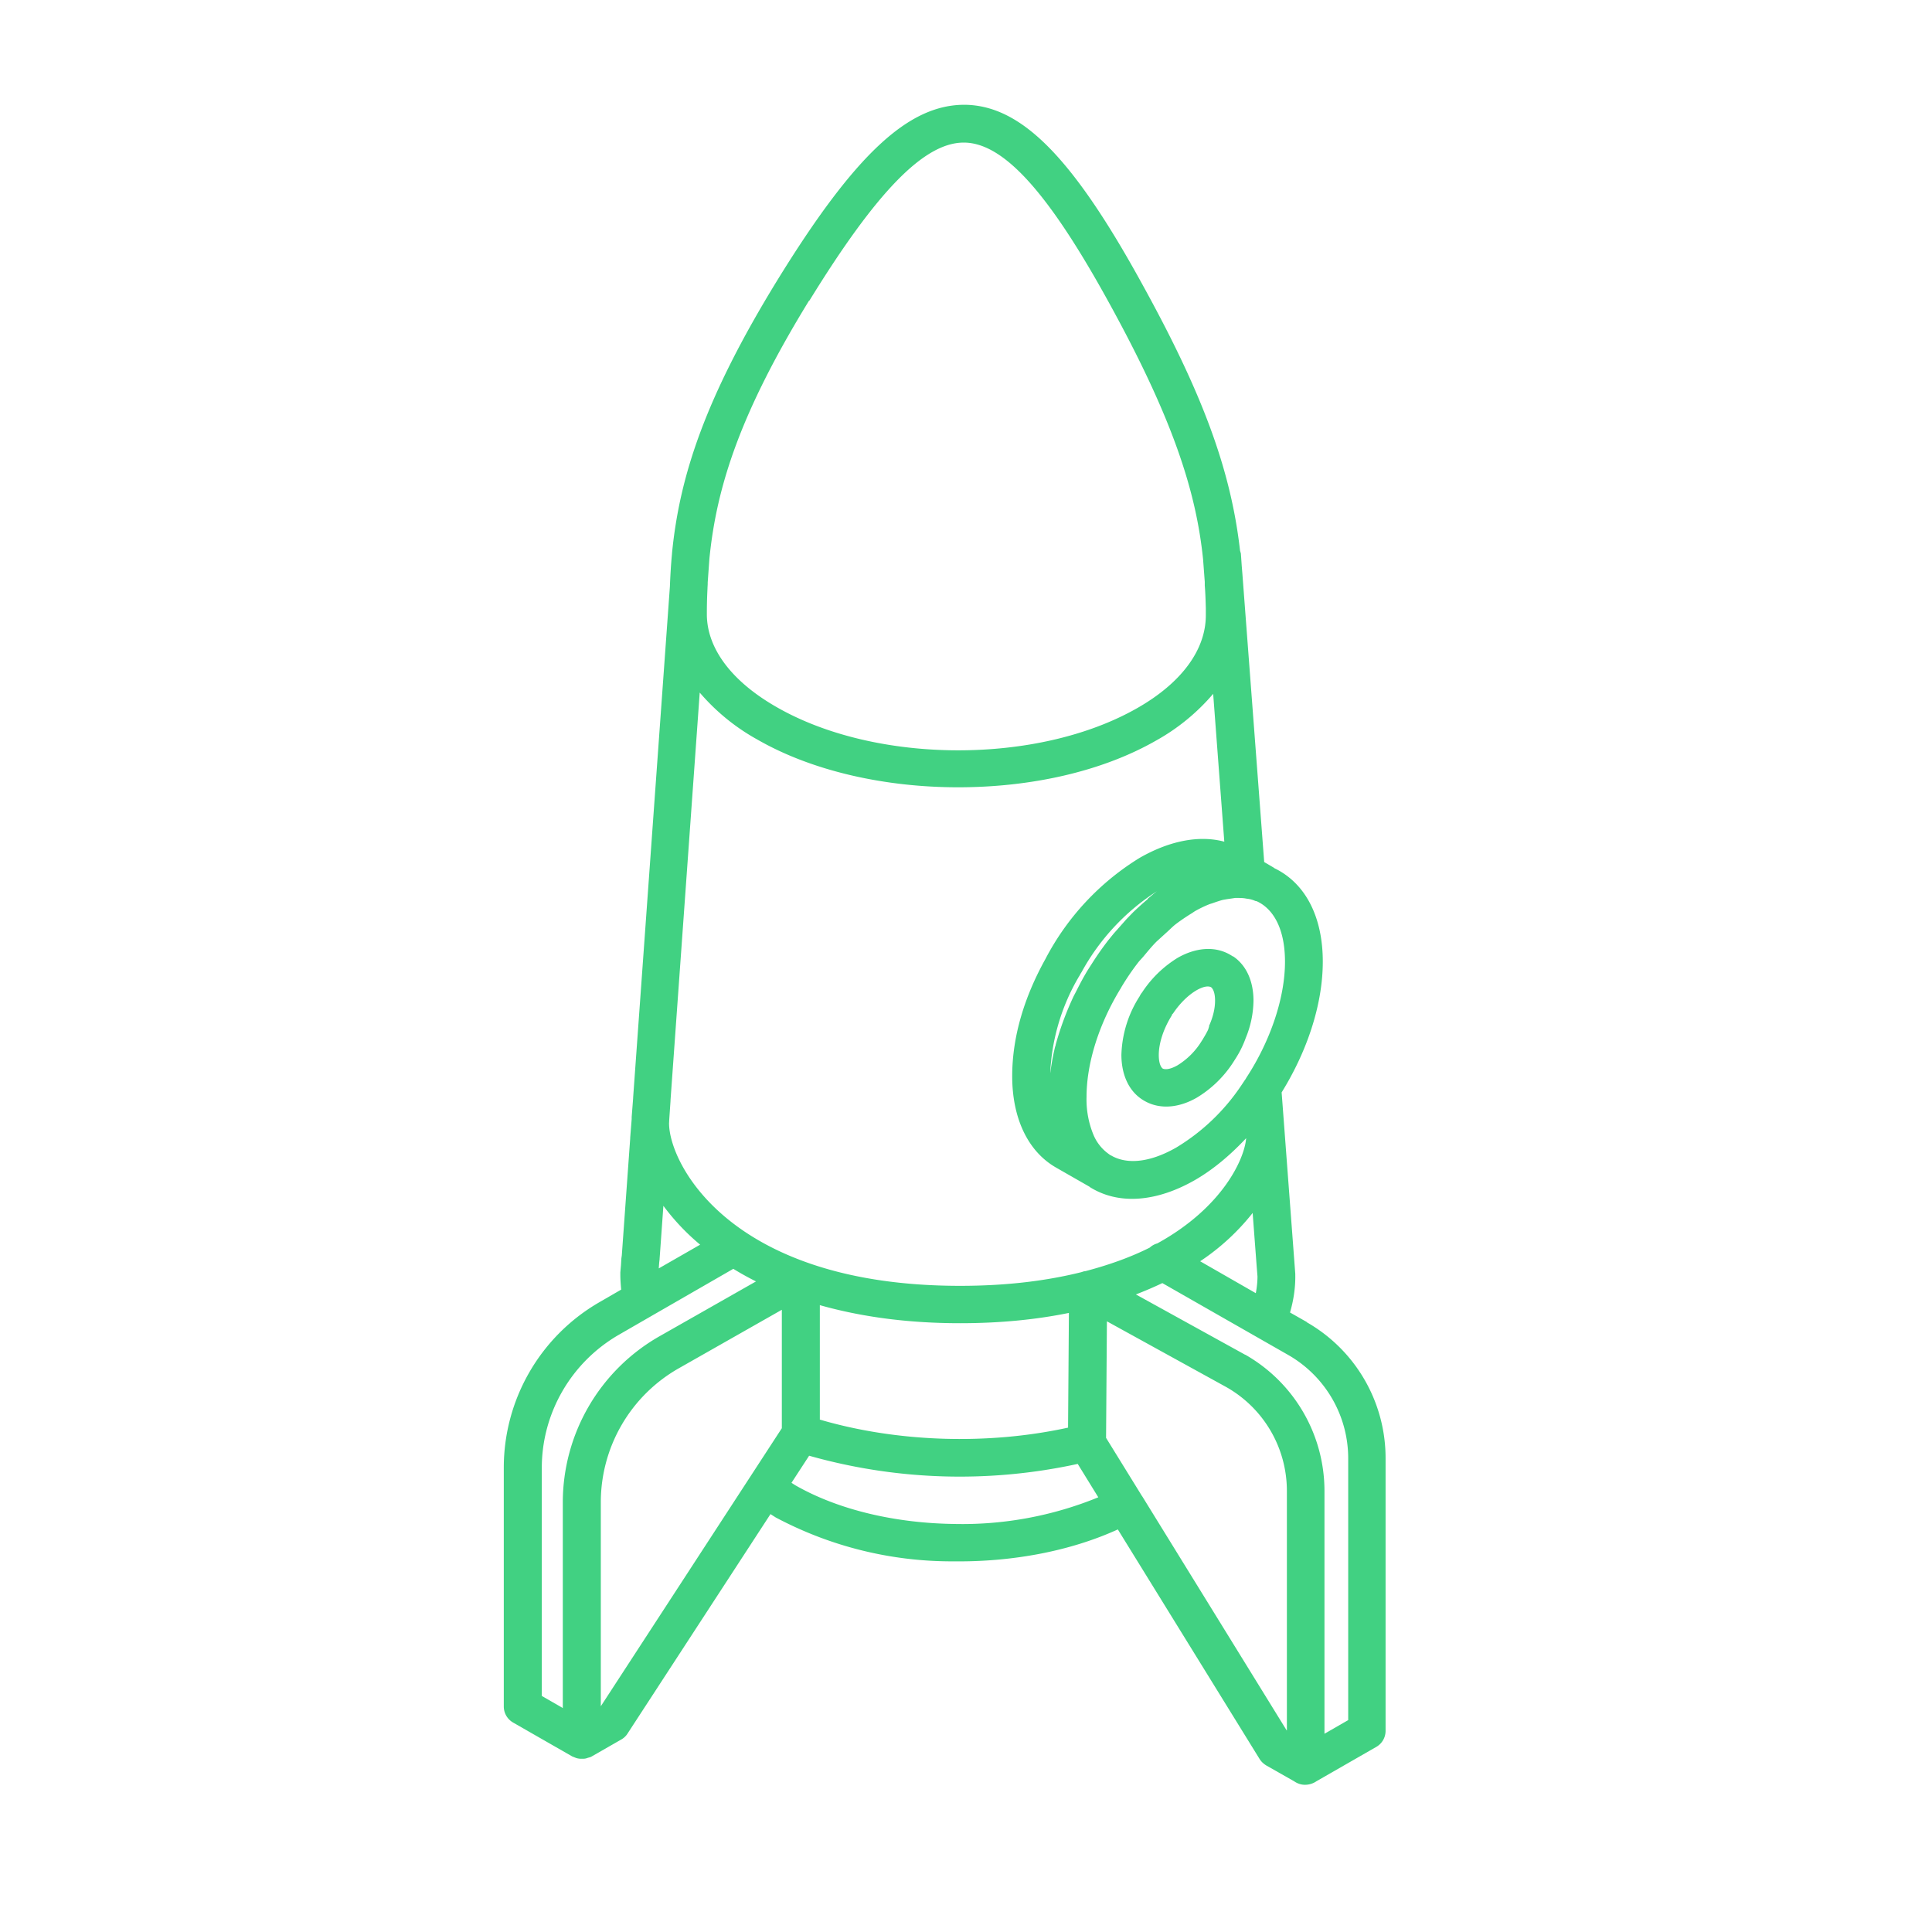 <svg xmlns="http://www.w3.org/2000/svg" width="92" height="92" viewBox="0 0 92 92" fill="#41D182"><path fill-rule="evenodd" d="m62.24 62.96-.81-.46c.17-.59.26-1.19.25-1.78v-.06l-.63-8.38-.02-.26c1.19-1.92 1.96-4.15 1.96-6.23s-.79-3.72-2.31-4.45l-.02-.02-.46-.27-1.04-13.74-.03-.37-.04-.58-.04-.14c-.44-3.87-1.8-7.51-4.67-12.71-3.29-5.99-5.72-8.46-8.39-8.52-2.72-.04-5.29 2.37-8.99 8.38-3.41 5.56-4.64 9.29-5 12.98v.02c-.05.52-.08 1.04-.1 1.56l-1.75 24.33v.03l-.07.9v.1l-.07.88v.04l-.4 5.57-.02.14-.02.33-.03.34v.12c0 .23.02.47.04.7l-1.02.59a9.1 9.1 0 0 0-4.57 7.88v11.38c0 .32.17.61.45.77l2.81 1.61.15.06c.07.03.14.04.22.05h.11c.06 0 .12 0 .19-.02l.06-.02c.06-.02.13-.03.18-.06l1.43-.82a.83.83 0 0 0 .3-.29l6.8-10.44.25.16a17.85 17.85 0 0 0 8.5 2.09c2.72.03 5.49-.47 7.79-1.52l6.75 10.93c.08.13.19.23.32.31l1.32.75.08.05c.14.08.29.12.44.12.2 0 .39-.06.55-.17l2.84-1.63a.88.88 0 0 0 .45-.77V69.43a7.45 7.45 0 0 0-3.76-6.47Zm-5.09-2.9a10.82 10.82 0 0 0 2.5-2.3l.19 2.52.04.5c0 .27-.03.54-.08.8l-2.65-1.52Zm-2.38-.66c-.87.44-1.9.82-3.08 1.13-.07 0-.13.03-.2.05-1.61.4-3.5.65-5.77.65-10.94 0-13.86-5.82-13.86-7.74l.01-.2.06-.87v-.04l1.39-19.4a9.95 9.95 0 0 0 2.75 2.24c2.63 1.51 6.1 2.27 9.55 2.27s6.84-.74 9.44-2.23a9.87 9.87 0 0 0 2.71-2.22l.53 7.04c-1.23-.33-2.65-.02-4.03.77a12.34 12.34 0 0 0-4.49 4.82c-.97 1.75-1.58 3.64-1.58 5.58s.71 3.56 2.09 4.35l1.59.91.02.02c1.41.88 3.22.68 4.99-.33.89-.51 1.71-1.21 2.45-2-.07.96-1.1 3.29-4.23 5.01a.86.86 0 0 0-.36.2Zm-3.9 8.58c-3.82.84-8.15.7-11.83-.38v-5.45c1.88.53 4.08.86 6.68.86 1.94 0 3.66-.18 5.18-.49l-.04 5.46Zm-19.5-7.58.02-.27.02-.17v-.02l.18-2.52a10.7 10.7 0 0 0 1.75 1.85l-1.97 1.13Zm23.28-17.58c-.23.19-.46.4-.68.61l-.32.33-.62.7-.26.32c-.27.35-.53.72-.77 1.1l-.18.28c-.21.34-.4.7-.58 1.06l-.11.21a14.36 14.36 0 0 0-.86 2.32c0 .04-.02.07-.03.11-.09.37-.16.74-.21 1.12l-.02.13a9.94 9.94 0 0 1 1.37-4.61l.02-.03.05-.09.01-.02.05-.08a10.66 10.66 0 0 1 3.58-3.84l-.13.1-.31.26Zm4.7 8.5-.04.07-.03.04-.04.06-.12.18-.02.03a9.83 9.83 0 0 1-3.08 2.94c-1.43.82-2.49.76-3.13.37h-.02l-.02-.02-.11-.08a2.12 2.12 0 0 1-.67-.87 4.41 4.41 0 0 1-.33-1.8c0-1.63.6-3.5 1.63-5.18l.04-.07.01-.02.05-.08.03-.05c.23-.37.48-.73.74-1.06l.19-.21c.21-.25.42-.51.64-.73l.45-.41c.15-.13.29-.28.44-.4.26-.2.53-.38.79-.54l.15-.1c.25-.14.48-.25.71-.34l.13-.04c.17-.06.34-.12.5-.16l.17-.03.41-.06h.08c.15 0 .3 0 .44.03l.08.01c.13.02.24.05.35.1l.04.01h.02c.71.31 1.36 1.18 1.36 2.89s-.69 3.76-1.84 5.52Zm-20.81-37c3.2-5.2 5.47-7.53 7.35-7.53h.05c1.87.04 3.99 2.39 6.85 7.59 3.07 5.57 4.17 9.03 4.5 12.26l.08 1.07v.17c.03.36.04.72.05 1.08v.34c0 1.64-1.15 3.21-3.25 4.41-4.73 2.71-12.44 2.69-17.19-.04-2.12-1.21-3.3-2.77-3.32-4.38v-.1c0-.39.01-.78.03-1.16V28l.01-.18v-.08l.08-1.12c.34-3.47 1.49-7 4.75-12.31ZM26.81 81.34l-1.01-.58V69.9c0-2.61 1.4-5.03 3.67-6.34l1.63-.94 3.82-2.2c.34.21.7.41 1.08.6l-4.61 2.62a9.11 9.11 0 0 0-4.59 7.9v9.81Zm1.8-.09v-9.73a7.34 7.34 0 0 1 3.69-6.35l4.93-2.8v5.64l-8.62 13.24Zm16.87-8.68c-2.8-.03-5.55-.66-7.62-1.85l-.17-.11.84-1.29a26.35 26.35 0 0 0 12.79.39l.98 1.59a17.1 17.1 0 0 1-6.83 1.27Zm15.79 9.83-6.88-11.15-.01-.01-1.71-2.77.04-5.55 5.7 3.14a5.68 5.68 0 0 1 2.87 4.93V82.4Zm2.93-.49-1.13.65V70.99a7.47 7.47 0 0 0-3.77-6.48h-.01l-5.2-2.87c.44-.17.86-.35 1.26-.54l5.99 3.42a5.67 5.67 0 0 1 2.86 4.93v12.47Z"/><path fill-rule="evenodd" d="M58.7 45.54c-.8-.54-1.78-.41-2.62.07a5.4 5.4 0 0 0-1.69 1.64c-.03.04-.08.1-.12.19a5.42 5.42 0 0 0-.87 2.79c0 .89.32 1.76 1.11 2.2.78.44 1.7.29 2.48-.16a5.35 5.35 0 0 0 1.77-1.74l.12-.19a4.77 4.77 0 0 0 .44-.91 4.8 4.8 0 0 0 .37-1.78c0-.85-.29-1.65-.97-2.11Zm-1.12 3.33-.05.16c-.06.13-.14.27-.22.4l-.04.07-.04.06a3.5 3.5 0 0 1-1.16 1.17c-.46.26-.66.17-.69.16-.03-.01-.2-.14-.2-.65 0-.56.22-1.24.61-1.87l.02-.04v-.02l.05-.05c.32-.48.72-.87 1.11-1.1.47-.27.66-.17.7-.15.04.03.19.17.19.64 0 .36-.09.77-.29 1.21Z"/></svg>